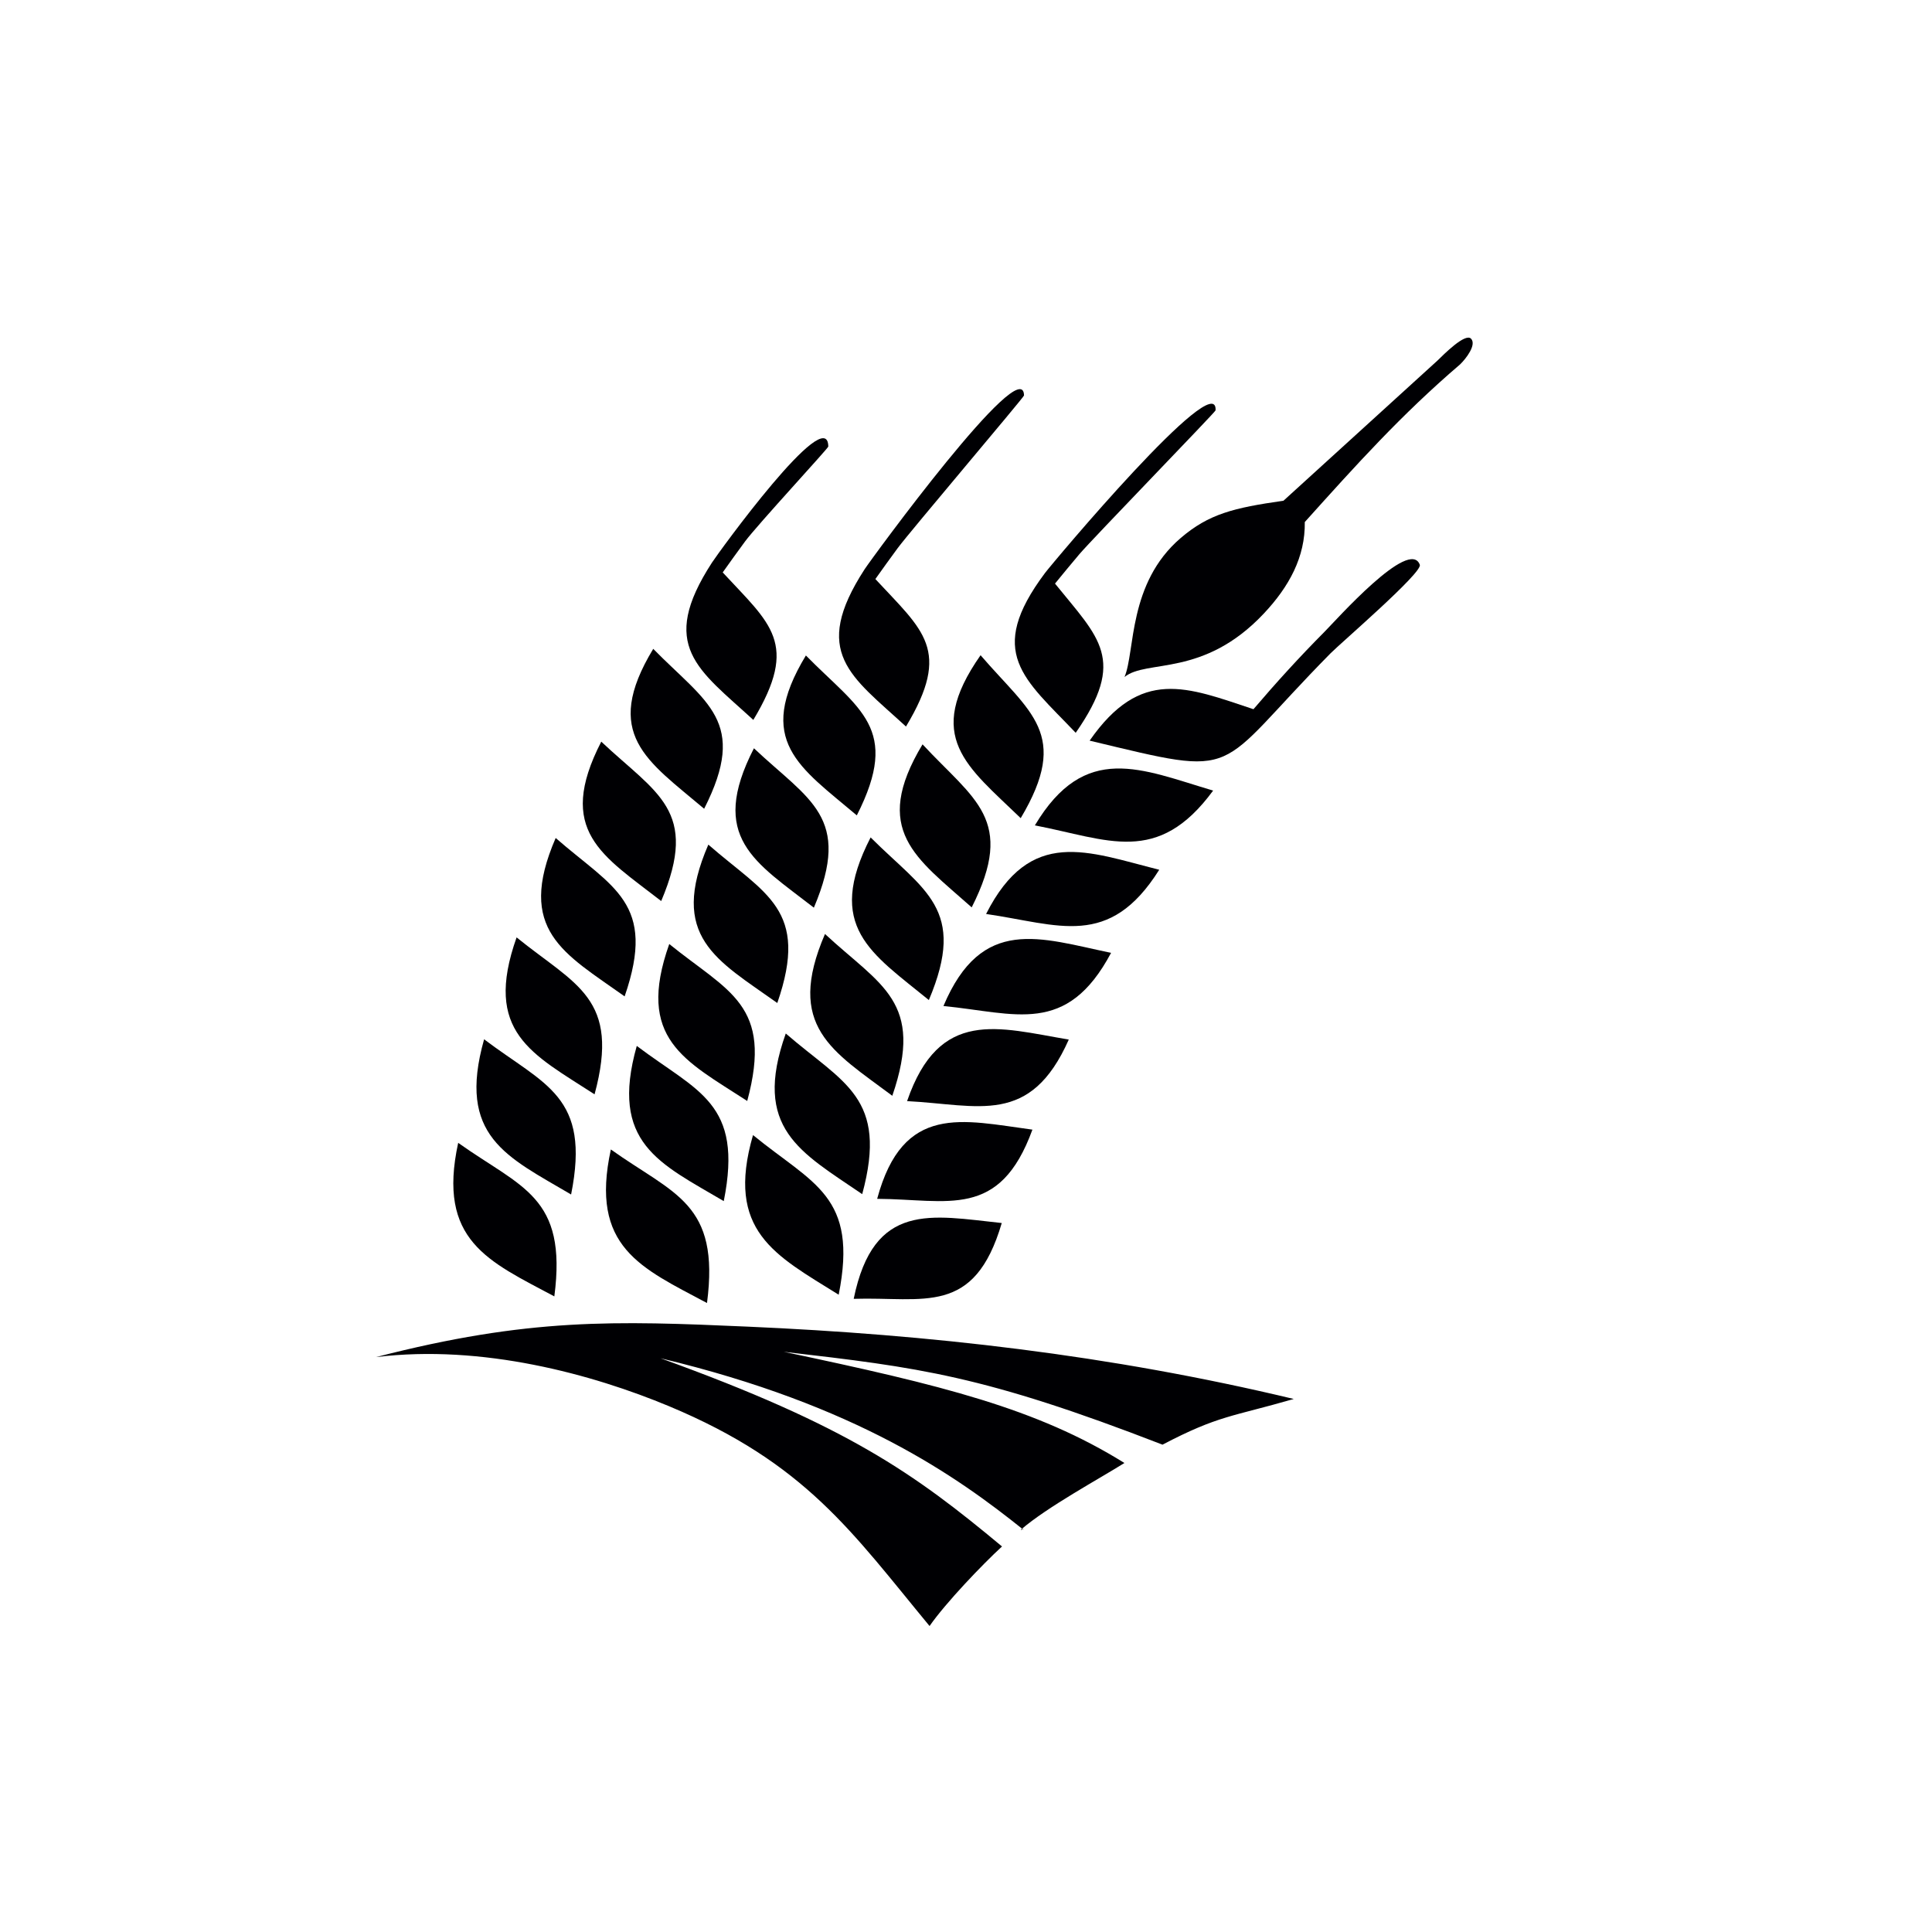 <?xml version="1.0" encoding="utf-8"?>
<!-- Generator: Adobe Illustrator 17.0.1, SVG Export Plug-In . SVG Version: 6.00 Build 0)  -->
<!DOCTYPE svg PUBLIC "-//W3C//DTD SVG 1.1//EN" "http://www.w3.org/Graphics/SVG/1.1/DTD/svg11.dtd">
<svg version="1.1" id="Layer_1" xmlns="http://www.w3.org/2000/svg" xmlns:xlink="http://www.w3.org/1999/xlink" x="0px" y="0px"
	 width="500px" height="500px" viewBox="0 0 500 500" enable-background="new 0 0 500 500" xml:space="preserve">
<path fill-rule="evenodd" clip-rule="evenodd" fill="#000003" d="M-251.242-725.801h-2.503c-1.679,0-2.503-0.824-2.503-2.503
	c0-1.678,0.824-2.503,2.503-2.503h2.503c1.649,0,2.503,0.824,2.503,2.503C-248.739-726.625-249.593-725.801-251.242-725.801z"/>
<path fill-rule="evenodd" clip-rule="evenodd" fill="#000003" d="M-261.254-725.801h-12.881c-1.679,0-2.503-0.824-2.503-2.503
	c0-1.678,0.824-2.503,2.503-2.503h12.881c1.649,0,2.503,0.824,2.503,2.503C-258.751-726.625-259.605-725.801-261.254-725.801z"/>
<path fill-rule="evenodd" clip-rule="evenodd" fill="#000003" d="M-280.057-769.267c-6.074-6.074-13.399-9.126-21.977-9.126
	c-8.607,0-15.933,3.053-22.007,9.126c-6.074,6.074-9.127,13.431-9.127,22.007c0,8.577,3.053,15.903,9.127,22.008
	c6.074,6.074,13.4,9.096,22.007,9.096c8.578,0,15.903-3.022,21.977-9.096c6.105-6.104,9.127-13.431,9.127-22.008
	C-270.93-755.836-273.951-763.192-280.057-769.267L-280.057-769.267z M-366.433-789.808h15.305c2.368,0,3.917,0.023,4.616-1.919
	l9.96-20.222c2.156-3.391,5.223-5.056,9.262-5.056h46.247c5.952,0,10.203,1.665,12.815,5.056l11.387,20.592
	c1.184,1.695,2.734,1.55,4.646,1.55h15.305c2.125,0,3.826,1.688,5.132,3.136c1.305,1.448,1.973,3.144,1.973,5.056v15.402h-41.317
	c-1.47-2.395-3.254-4.664-5.353-6.807c-7.051-7.143-15.566-10.714-25.578-10.714c-10.011,0-18.558,3.571-25.579,10.714
	c-2.107,2.143-3.898,4.412-5.373,6.807h-41.283v-15.402c0-1.911,0.821-3.607,2.491-5.056
	C-370.108-788.12-368.345-789.808-366.433-789.808L-366.433-789.808z M-374.268-760.332v29.525h39.914
	c-2.548-4.948-3.819-10.429-3.819-16.452c0-4.669,0.764-9.026,2.293-13.073H-374.268L-374.268-760.332z M-374.268-725.121h41.833
	c0.594,0,1.085-0.121,1.469-0.366c1.011,1.314,2.129,2.583,3.354,3.807c7.021,7.021,15.567,10.561,25.579,10.561
	c10.012,0,18.528-3.541,25.578-10.561c7.021-7.051,10.531-15.567,10.531-25.579c0-4.669-0.764-9.026-2.29-13.073h38.43v29.525
	h-13.949c-1.678,0-2.503,0.936-2.503,2.842c0,1.908,0.824,2.843,2.503,2.843h13.949v23.715c0,1.912-0.667,3.669-1.973,5.241
	c-1.306,1.572-3.006,2.342-5.132,2.342h-129.544c-2.125,0-3.977-0.77-5.526-2.342c-1.548-1.573-2.308-3.329-2.308-5.241V-725.121
	L-374.268-725.121z M-237.028-684.043h-130.984c-5.035,0-9.304-1.745-12.773-5.206c-3.47-3.459-5.22-7.593-5.22-12.369v-79.665
	c0-4.777,1.751-8.91,5.22-12.37c3.469-3.459,6.866-5.803,11.902-5.803h12.22l9.868-16.976v-0.367l0.368-0.367
	c4.329-6.461,10.317-9.676,17.993-9.676h3.592h43.169c9.365,0,16.457,3.215,21.247,9.676l0.369,0.367l10.981,17.344h12.62
	c4.789,0,8.3,2.282,11.647,5.619c3.346,3.337,5.036,7.532,5.036,12.553v79.665c0,5.022-1.689,9.216-5.036,12.553
	C-228.155-685.727-232.238-684.043-237.028-684.043z"/>
<path fill-rule="evenodd" clip-rule="evenodd" fill="#000003" d="M-321.721-745.122c0,1.679-0.823,2.503-2.503,2.503
	c-1.679,0-2.503-0.824-2.503-2.503c0-2.381,0.245-4.151,0.733-5.372c0.458-1.893,1.404-2.595,2.839-2.137
	c1.923,0.488,2.625,1.556,2.167,3.235C-321.476-748.205-321.721-746.771-321.721-745.122z"/>
<path fill-rule="evenodd" clip-rule="evenodd" fill="#000003" d="M-318.485-755.836c-0.732,0.702-1.434,1.068-2.167,1.068
	c-0.702,0-1.19-0.122-1.434-0.366c-1.404-0.946-1.648-2.015-0.702-3.205c5.25-9.066,13.125-13.613,23.595-13.613
	c1.678,0,2.534,0.854,2.534,2.503c0,1.678-0.855,2.503-2.534,2.503C-307.771-766.947-314.211-763.223-318.485-755.836z"/>
<path fill-rule="evenodd" clip-rule="evenodd" fill="#000003" d="M-169.129-773.756c-0.843,4.079-3.064,7.303-6.63,9.649
	c-3.567,2.345-7.406,3.107-11.485,2.264l-15.821-3.269l-1.016-9.157l18.61,3.845c1.622,0.335,3.253-0.037,4.857-1.068
	c1.61-1.059,2.571-2.415,2.906-4.037l22.167-107.294c0.335-1.622-0.01-3.249-1.068-4.857c-1.063-1.584-2.414-2.571-4.035-2.906
	L-272.23-913.64c-1.622-0.335-3.253,0.035-4.856,1.068c-1.61,1.059-2.571,2.415-2.906,4.037l-14.779,71.534h-8.946l15.144-73.307
	c0.843-4.08,3.064-7.303,6.63-9.649c3.567-2.345,7.407-3.106,11.486-2.263l111.583,23.054c4.08,0.843,7.304,3.063,9.649,6.63
	c2.346,3.567,3.107,7.406,2.264,11.486L-169.129-773.756L-169.129-773.756z M-288.581-837.001h6.356l24.522-23.129
	c1.318-1.229,2.692-1.68,4.104-1.389c1.692,0.133,3.03,0.926,3.976,2.405l22.085,33.961c0.765,1.442,1.89,1.673,3.373,0.697
	c0.813-0.895,1.024-1.915,0.632-3.059l-22.371-34.023c-1.785-2.713-4.158-4.159-7.095-4.329c-2.96-0.201-5.589,0.647-7.885,2.518
	L-288.581-837.001L-288.581-837.001z M-179.206-793.101c1.232-0.81,1.443-1.83,0.633-3.06l-2.238-3.027
	c-0.81-1.231-1.83-1.442-3.061-0.632c-1.065,1.062-1.197,2.099-0.345,3.119l1.951,2.968c0.121,0.462,0.608,0.752,1.419,0.92
	C-180.036-792.646-179.476-792.72-179.206-793.101L-179.206-793.101z M-243.239-812.98l2.977,3.354l24.175-21.45
	c1.318-1.229,2.798-1.659,4.42-1.324c1.69,0.131,3,0.92,3.975,2.404l18.993,27.269c0.95,1.479,1.97,1.69,3.06,0.631
	c1.232-0.807,1.442-1.828,0.633-3.059l-19.217-27.642c-1.871-2.296-4.244-3.74-7.097-4.33c-2.958-0.203-5.608,0.75-7.948,2.831
	L-243.239-812.98L-243.239-812.98z M-206.987-851.888c5.31,1.098,10.203,0.118,14.643-2.892c4.471-3.03,7.22-7.099,8.274-12.2
	c1.054-5.1,0.08-9.884-2.951-14.355c-3.011-4.44-7.072-7.215-12.174-8.269c-5.127-1.059-9.904-0.11-14.323,2.795
	c-4.449,2.925-7.19,6.942-8.243,12.042c-1.098,5.311-0.196,10.188,2.73,14.637C-216.124-855.711-212.114-852.947-206.987-851.888
	L-206.987-851.888z M-190.556-878.875c-2.262-3.44-5.444-5.597-9.525-6.441c-4.106-0.848-7.83-0.118-11.165,2.167
	c-3.34,2.309-5.424,5.397-6.224,9.268c-0.843,4.08-0.15,7.851,2.134,11.322c2.262,3.441,5.339,5.576,9.236,6.381
	c4.081,0.843,7.868,0.072,11.33-2.296c3.467-2.393,5.608-5.496,6.413-9.393C-187.558-871.738-188.3-875.409-190.556-878.875z"/>
<path fill-rule="evenodd" clip-rule="evenodd" fill="#000003" d="M281.995,191.677c40.221,9.63,31.518,8.639,62.338-22.59
	c2.642-2.677,23.853-20.896,23.112-22.924c-2.617-7.156-21.652,14.32-24.731,17.414c-6.37,6.403-12.396,13.028-18.319,19.965
	C307.174,177.817,295.255,172.629,281.995,191.677z"/>
<path fill-rule="evenodd" clip-rule="evenodd" fill="#000003" d="M278.393,189.649c-13.338-14.016-23.397-20.708-7.96-41.34
	c1.835-2.453,44.805-53.73,44.156-42.108c-0.024,0.425-31.813,33.184-35.248,37.221c-2.123,2.518-4.226,5.055-6.306,7.61
	C284.474,165.19,291.643,170.602,278.393,189.649z"/>
<path fill-rule="evenodd" clip-rule="evenodd" fill="#000003" d="M267.825,213.607c18.938,3.631,31.746,10.587,46.132-9.005
	C295.364,199.095,280.796,191.893,267.825,213.607z"/>
<path fill-rule="evenodd" clip-rule="evenodd" fill="#000003" d="M264.158,211.738c-13.851-13.414-25.225-20.981-10.387-42.168
	C266.574,184.478,277.157,189.911,264.158,211.738z"/>
<path fill-rule="evenodd" clip-rule="evenodd" fill="#000003" d="M255.2,236.535c18.786,2.713,31.836,9.198,44.808-11.442
	C281.494,220.44,266.683,213.876,255.2,236.535z"/>
<path fill-rule="evenodd" clip-rule="evenodd" fill="#000003" d="M251.475,234.829c-14.38-12.812-26.118-19.923-12.721-42.194
	C252.085,207.011,263.004,212.025,251.475,234.829z"/>
<path fill-rule="evenodd" clip-rule="evenodd" fill="#000003" d="M244.163,260.357c18.677,1.821,31.877,7.84,43.38-13.756
	C269.158,242.771,254.088,236.851,244.163,260.357z"/>
<path fill-rule="evenodd" clip-rule="evenodd" fill="#000003" d="M240.385,258.815c-14.876-12.165-26.984-18.943-15.069-42.09
	C239.165,230.567,250.397,235.151,240.385,258.815z"/>
<path fill-rule="evenodd" clip-rule="evenodd" fill="#000003" d="M234.754,284.968c18.562,0.949,31.866,6.548,41.845-15.925
	C258.342,265.957,243.088,260.742,234.754,284.968z"/>
<path fill-rule="evenodd" clip-rule="evenodd" fill="#000003" d="M230.929,283.59c-15.432-11.554-27.761-17.909-17.424-41.874
	C227.924,255.099,239.335,259.127,230.929,283.59z"/>
<path fill-rule="evenodd" clip-rule="evenodd" fill="#000003" d="M227.009,310.257c18.361,0.096,31.679,5.44,40.179-17.907
	C249.106,289.936,233.697,285.415,227.009,310.257z"/>
<path fill-rule="evenodd" clip-rule="evenodd" fill="#000003" d="M223.14,309.046c-15.914-10.883-28.545-16.957-19.782-41.578
	C218.261,280.397,229.943,283.917,223.14,309.046z"/>
<path fill-rule="evenodd" clip-rule="evenodd" fill="#000003" d="M220.937,336.137c18.191-0.571,31.198,4.601,38.317-19.618
	C241.059,314.594,226.104,310.84,220.937,336.137z"/>
<path fill-rule="evenodd" clip-rule="evenodd" fill="#000003" d="M217.05,335.073c-16.41-10.233-29.366-16.427-22.172-41.314
	C210.416,306.478,222.167,309.434,217.05,335.073z"/>
<path fill-rule="evenodd" clip-rule="evenodd" fill="#000003" d="M234.47,188.028c-14.242-13.094-24.727-19.1-10.702-40.715
	c1.667-2.57,41.12-56.601,41.247-44.963c0.004,0.425-29.528,35.234-32.684,39.492c-1.951,2.653-3.879,5.325-5.784,8.013
	C238.906,163.218,246.419,168.14,234.47,188.028L234.47,188.028z M221.742,211.019c11.513-22.648,0.59-27.362-13.177-41.381
	C195.172,191.768,207.026,198.559,221.742,211.019L221.742,211.019z M210.628,234.904c-15.203-11.823-27.39-18.135-15.509-41.25
	C209.38,207.108,220.609,211.382,210.628,234.904L210.628,234.904z M201.164,259.576c8.409-24.278-3.102-28.103-17.845-40.99
	C172.975,242.478,185.509,248.432,201.164,259.576L201.164,259.576z M193.382,284.928c-16.168-10.498-28.894-16.017-20.179-40.618
	C188.482,256.702,200.137,259.96,193.382,284.928L193.382,284.928z M187.31,310.848c5.11-25.527-6.781-28.261-22.514-40.166
	C157.697,295.833,170.705,301.052,187.31,310.848L187.31,310.848z M182.971,337.222c-17.057-9.115-30.397-14.429-24.881-39.741
	C174.444,309.135,186.366,311.298,182.971,337.222z"/>
<path fill-rule="evenodd" clip-rule="evenodd" fill="#000003" d="M194.96,186.313c-14.243-13.094-24.726-19.1-10.702-40.715
	c1.667-2.57,29.977-41.669,30.104-30.03c0.004,0.424-18.385,20.301-21.542,24.56c-1.95,2.653-3.879,5.324-5.784,8.013
	C199.396,161.504,206.909,166.426,194.96,186.313L194.96,186.313z M182.232,209.305c11.514-22.648,0.591-27.362-13.176-41.381
	C155.662,190.053,167.516,196.845,182.232,209.305L182.232,209.305z M171.118,233.189c-15.203-11.823-27.39-18.135-15.51-41.25
	C169.871,205.393,181.1,209.668,171.118,233.189L171.118,233.189z M161.654,257.862c8.41-24.278-3.102-28.103-17.844-40.991
	C133.466,240.763,145.999,246.717,161.654,257.862L161.654,257.862z M153.873,283.214c-16.168-10.498-28.894-16.017-20.18-40.618
	C148.973,254.987,160.627,258.245,153.873,283.214L153.873,283.214z M147.801,309.134c5.11-25.527-6.781-28.261-22.514-40.166
	C118.187,294.118,131.195,299.337,147.801,309.134L147.801,309.134z M143.461,335.508c-17.056-9.115-30.397-14.429-24.881-39.741
	C134.934,307.42,146.856,309.583,143.461,335.508z"/>
<path fill-rule="evenodd" clip-rule="evenodd" fill="#000003" d="M334.826,362.052c-47.977-11.499-94.574-16.663-141.342-18.721
	c-34.231-1.506-56.676-2.309-96.158,7.883c27.508-3.383,56.087,4.473,75.863,12.729c35.389,14.776,47.359,32.657,67.38,56.871
	c4.221-6.056,13.698-15.947,18.751-20.591c-22.707-18.906-39.973-31.234-88.367-48.706c50.855,12.16,76.753,30.653,93.866,44.345
	c0.48-0.421-1.037,0.38-0.558-0.031c6.847-5.881,20.073-13.025,26.741-17.209c-22.661-14.118-47.164-20.127-88.155-28.779
	c34.979,4.064,51.544,6.025,98.012,24.037C315.373,366.27,318.835,366.682,334.826,362.052z"/>
<path fill-rule="evenodd" clip-rule="evenodd" fill="#000003" d="M291.025,175.207c2.796-6.63,0.841-24.227,14.527-35.959
	c7.262-6.225,13.688-7.821,26.605-9.656l39.877-36.294c1.544-1.501,7.16-7.196,8.661-5.652c1.501,1.544-1.252,5.129-2.796,6.63
	c-15.308,13.104-26.877,25.993-40.222,40.828c0.139,9.032-4.047,16.719-10.615,23.697
	C311.419,175.422,296.754,170.533,291.025,175.207z"/>
<g>
	<path fill-rule="evenodd" clip-rule="evenodd" fill="#1A1A18" d="M-347.175,318.257c2.908-1.416,6.414-0.206,7.83,2.702
		c1.416,2.908,0.207,6.414-2.702,7.831c-8.571,4.184-18.22,5.509-27.477,3.974c-9.048-1.499-17.708-5.708-24.622-12.622
		l-0.001-0.001c-8.834-8.834-13.252-20.474-13.252-32.107c0-11.635,4.418-23.273,13.252-32.108l0.001-0.001l104.178-104.178
		c8.834-8.835,20.473-13.252,32.108-13.252c11.634,0,23.273,4.418,32.109,13.252c8.835,8.834,13.252,20.474,13.252,32.108
		c0,11.634-4.417,23.273-13.252,32.108l-21.38,21.38c-2.288,2.288-6,2.288-8.288,0c-2.288-2.288-2.288-6,0-8.289l21.38-21.379
		c6.544-6.545,9.817-15.181,9.817-23.82c0-8.639-3.272-17.275-9.817-23.819c-6.545-6.545-15.181-9.818-23.821-9.818
		c-8.64,0-17.275,3.273-23.82,9.818l-50.818,50.818c2.211,4.671,4.577,9.112,7.109,13.302c2.976,4.926,6.175,9.484,9.615,13.639
		c2.061,2.491,1.712,6.182-0.778,8.242c-2.491,2.061-6.182,1.712-8.243-0.779c-3.817-4.61-7.351-9.642-10.624-15.059
		c-2.039-3.374-3.982-6.909-5.833-10.594l-44.607,44.607l-0.001,0.001c-6.544,6.545-9.817,15.181-9.817,23.82
		c0,8.639,3.273,17.275,9.817,23.82h0.001c5.142,5.141,11.546,8.265,18.211,9.37C-360.754,322.366-353.566,321.377-347.175,318.257
		L-347.175,318.257z M-354.119,244.411l-23.029,23.029l-0.162,0.169c-5.414,5.164-9.071,10.145-11.056,14.951
		c-2.303,5.575-2.416,10.862-0.458,15.871c1.176,3.009,4.57,4.496,7.579,3.32c3.01-1.176,4.496-4.57,3.32-7.579
		c-0.833-2.132-0.729-4.518,0.367-7.17c1.349-3.267,4.092-6.899,8.298-10.909c0.137-0.115,0.271-0.236,0.4-0.365l23.029-23.029
		c2.288-2.288,2.288-6,0-8.288C-348.119,242.122-351.831,242.122-354.119,244.411L-354.119,244.411z M-300.403,245.465
		c-12.493,0-23.847,5.107-32.074,13.334c-8.227,8.227-13.334,19.582-13.334,32.075c0,12.493,5.107,23.847,13.334,32.074
		s19.581,13.334,32.074,13.334h147.331c12.493,0,23.847-5.107,32.074-13.334s13.334-19.581,13.334-32.074
		c0-12.493-5.107-23.848-13.334-32.075c-8.227-8.227-19.581-13.334-32.074-13.334H-300.403L-300.403,245.465z M-226.285,257.188
		c-4.216,12.422-6.592,24.374-6.752,35.755c-0.156,11.047,1.768,21.613,6.121,31.616h73.845c9.258,0,17.678-3.792,23.786-9.899
		c6.107-6.108,9.899-14.528,9.899-23.786c0-9.258-3.792-17.679-9.899-23.786c-6.108-6.108-14.528-9.9-23.786-9.9H-226.285
		L-226.285,257.188z M-239.49,324.559c-3.725-10.163-5.38-20.766-5.225-31.753c0.162-11.517,2.307-23.409,6.13-35.619h-61.818
		c-9.258,0-17.678,3.792-23.786,9.9c-6.107,6.107-9.9,14.528-9.9,23.786c0,9.258,3.792,17.678,9.9,23.786
		c6.108,6.107,14.528,9.899,23.786,9.899H-239.49L-239.49,324.559z M-263.957,265.627h-32.569c-3.237,0-5.862,2.625-5.862,5.861
		c0,3.237,2.625,5.862,5.862,5.862h32.569c3.237,0,5.862-2.625,5.862-5.862C-258.096,268.252-260.721,265.627-263.957,265.627z"/>
</g>
<path fill-rule="evenodd" clip-rule="evenodd" fill="#000003" d="M683.602-119.768h173.411c5.423-5.441,5.058-6.494,4.985-16.009
	l0.159-68.151c9.382,0.097,23.479,0.942,31.215-1.375c2.631-4.959,2.65-7.248,0.068-12.288c-14.626-4.592-47.985,1.277-65.092-1.923
	l-0.106-17.376c12.074-2.41,45.493,1.671,53.702-1.194c8.829-3.081,4.342-32.002,5.355-49.487
	c23.915-3.936,27.094,6.454,24.984-26.287c-2.696-41.83-63.75-41.596-65.327,1.499c-0.967,26.407-1.165,24.544,24.757,24.287
	l0.336,35.534l-43.628-0.11l-0.119-94.352c0.925-8.058,14.004-21.892,16.305-30.067c1.382-4.914,0.555-17.855,0.578-23.706
	c0.045-11.157,1.64-14.213-4.735-20.07H700.569c-7.782,7.838-4.921,17.463-4.989,30.794c-0.155,30.736,17.037,22.979,16.816,52.155
	c-0.087,11.537,0.033,23.084-0.035,34.742l-18.41-0.077c-0.066-6.497,1.151-13.685-4.681-15.809
	c-6.942-2.528-9.956,1.841-10.454,7.843c-0.689,8.325-0.623,31.654,1.362,37.942c4.506,1.96,5.231,2.566,11.117,0.968
	c3.686-6.887,2.119-6.688,2.911-15.743l18.155,0.097l-0.152,68.809c-18.875,0.875-38.61-0.717-57.339,0.067
	c-13.806,0.577-11.391,13.106-3.75,14.875c5.344,1.237,20.676,0.052,27.574,0.508c0.626,14.235,0.146,29.422,0.146,43.761
	C678.841-142.729,676.062-125.97,683.602-119.768L683.602-119.768z M693.946-134.962l0.146-68.935l152.834,0.669l-0.167,68.321
	L693.946-134.962L693.946-134.962z M727.453-219.123l0.108-103.97c2.851,3.599,15.472,23.213,17.299,27.79
	c4.548,11.399-4.503,30.865,4.634,39.565c7.306,3.238,36.1,2.443,43.446-0.407c4.311-11.232-1.947-30.053,3.646-40.476
	c3.145-5.862,12.45-21.647,16.599-26.022l-0.136,103.682L727.453-219.123L727.453-219.123z M757.382-303.089
	c-5.186-13.067-37.309-58.899-40.223-69.029l106.219-0.036c-0.728,4.577-16.642,29.172-20.237,35.181
	C778.754-296.207,788.962-303.123,757.382-303.089L757.382-303.089z M710.603-388.116l0.199-17.583l119.2,0.089l0.155,18.078
	C812.383-386.836,722.288-385.254,710.603-388.116L710.603-388.116z M861.97-303.089c0-14.832,2.223-26.865,17.84-26.791
	c18.19,0.085,17.418,17.521,17.348,26.786l-13.125-0.204c2.653-7.693,6.772-8.67,2.514-15.713c-7.39-0.377-6.842,0.8-9.431,6.552
	C872.272-301.704,873.385-303.172,861.97-303.089L861.97-303.089z M761.024-269.934l0.291-18.016l18.033-0.124l0.101,18.482
	L761.024-269.934L761.024-269.934z M740.494-174.761c1.942,2.18,3.122,5.054,3.122,8.204c0,3.407-1.382,6.493-3.613,8.725
	c-2.233,2.232-5.318,3.613-8.725,3.613c-3.408,0-6.493-1.381-8.724-3.613c-2.233-2.232-3.614-5.317-3.614-8.725
	c0-3.408,1.381-6.493,3.614-8.725c2.232-2.232,5.317-3.613,8.724-3.613c3.26,0,6.224,1.263,8.429,3.327
	C739.943-175.264,740.207-174.995,740.494-174.761L740.494-174.761z M743.893-185.131l8.745-6.517
	c2.24-1.669,5.408-1.205,7.076,1.034c1.669,2.239,1.206,5.408-1.034,7.076l-7.886,5.876c1.868,3.275,2.936,7.066,2.936,11.106
	c0,6.199-2.514,11.812-6.577,15.876c-4.064,4.063-9.677,6.577-15.876,6.577c-6.199,0-11.813-2.514-15.876-6.577
	c-4.063-4.063-6.577-9.677-6.577-15.876s2.514-11.813,6.577-15.876c4.063-4.063,9.676-6.578,15.876-6.578
	C735.954-189.01,740.297-187.579,743.893-185.131L743.893-185.131z M788.816-191.687c4.167,0,7.941,1.69,10.672,4.421
	c2.731,2.731,4.422,6.504,4.422,10.672c0,4.167-1.691,7.942-4.422,10.672c-2.731,2.731-6.504,4.422-10.672,4.422
	c-4.167,0-7.941-1.691-10.672-4.422c-2.731-2.731-4.422-6.505-4.422-10.672c0-4.167,1.691-7.941,4.422-10.672
	S784.649-191.687,788.816-191.687L788.816-191.687z M792.337-180.114c0.9,0.901,1.458,2.146,1.458,3.521
	c0,1.376-0.558,2.621-1.458,3.522c-0.9,0.9-2.146,1.457-3.521,1.457c-1.376,0-2.621-0.557-3.521-1.457
	c-0.9-0.901-1.457-2.146-1.457-3.522c0-1.375,0.557-2.62,1.457-3.521c0.901-0.9,2.146-1.457,3.521-1.457
	C790.192-181.571,791.437-181.014,792.337-180.114L792.337-180.114z M826.283-191.687c4.167,0,7.941,1.69,10.672,4.421
	c2.731,2.731,4.421,6.504,4.421,10.672c0,4.167-1.69,7.942-4.421,10.672c-2.732,2.731-6.505,4.422-10.672,4.422
	c-4.167,0-7.942-1.691-10.673-4.422c-2.731-2.731-4.421-6.505-4.421-10.672c0-4.167,1.69-7.941,4.421-10.672
	C818.342-189.996,822.116-191.687,826.283-191.687L826.283-191.687z M829.804-180.114c0.901,0.901,1.458,2.146,1.458,3.521
	c0,1.376-0.557,2.621-1.458,3.522c-0.9,0.9-2.145,1.457-3.521,1.457c-1.376,0-2.621-0.557-3.521-1.457
	c-0.901-0.901-1.458-2.146-1.458-3.522c0-1.375,0.557-2.62,1.458-3.521c0.9-0.9,2.145-1.457,3.521-1.457
	C827.659-181.571,828.904-181.014,829.804-180.114z"/>
<path fill-rule="evenodd" clip-rule="evenodd" fill="#1A1A18" d="M197.176-143.03h109.632v-6.815h-12.615h-85.937h-11.08V-143.03
	L197.176-143.03z M290.815-367.523l8.441-8.043l39.012-9.258c1.986-0.719,4.181,0.307,4.901,2.293c0.719,1.986-0.307,4.18-2.293,4.9
	l-34.27,16.761l-13.117,0.516c0.528,2.935,0.421,5.882-0.242,8.671l18.869,1.835l34.72-14.838c2.238-1.278,5.088-0.502,6.366,1.735
	c1.278,2.236,0.502,5.086-1.734,6.364l-36.986,21.229l-0.004-0.01c-1.171,0.668-2.622,0.825-3.979,0.303l-21.338-8.22
	c-2.379,2.986-5.584,5.37-9.438,6.761c-5.542,2.001-11.373,1.564-16.317-0.756c-0.268-0.127-0.535-0.259-0.797-0.396
	c-0.271,0.168-0.564,0.311-0.876,0.423l-23.492,8.48l1.35,3.741c0.875,2.425-0.381,5.102-2.807,5.975l-17.426,6.291
	c-2.425,0.876-5.101-0.381-5.977-2.806l-1.349-3.74l-22.145,7.991c-0.609,1.996-1.449,3.892-2.486,5.657l80.153,87.439h6.619
	l-16.315-16.898c-2.239-2.277-2.21-5.939,0.068-8.178c2.277-2.24,5.938-2.21,8.179,0.067l21.472,22.151
	c0.803,0.818,1.315,1.814,1.535,2.858h5.083c3.203,0,5.8,2.599,5.8,5.8v50.98h12.615c3.203,0,5.8,2.597,5.8,5.8v18.415
	c0,3.203-2.598,5.8-5.8,5.8H191.377c-3.203,0-5.8-2.597-5.8-5.8v-18.415c0-3.203,2.597-5.8,5.8-5.8h11.08v-50.98
	c0-3.201,2.597-5.8,5.8-5.8h7.381l-51.361-74.337c-7.225-0.066-13.76-3.021-18.505-7.766c-4.799-4.799-7.767-11.429-7.767-18.75
	c0-7.322,2.969-13.951,7.767-18.749c4.799-4.798,11.428-7.767,18.75-7.767c6.022,0,11.578,2.01,16.03,5.394l21.179-7.645
	l-1.351-3.742c-0.875-2.424,0.381-5.101,2.807-5.976l17.427-6.29c2.424-0.876,5.1,0.382,5.976,2.807l1.351,3.741l23.492-8.478
	c0.632-0.229,1.281-0.311,1.909-0.268c2.356-4.771,6.489-8.674,11.888-10.623c4.733-1.707,9.675-1.639,14.095-0.136l5.475-19.914
	c0.54-1.977,2.276-3.307,4.214-3.424l67.452-8.662c2.547-0.331,4.88,1.466,5.21,4.013c0.331,2.547-1.467,4.879-4.013,5.21
	l-60.243,11.163l-9.839,16.741C288.81-370.453,289.9-369.06,290.815-367.523L290.815-367.523z M288.393-161.444v-45.18h-74.337
	v45.18H288.393L288.393-161.444z M251.887-218.224l-72.253-78.821l-3.074,1.921l53.131,76.9H251.887L251.887-218.224z
	 M187.274-332.701c1.977,3.297,3.26,7.058,3.643,11.082l17.942-6.475l-3.959-10.969L187.274-332.701L187.274-332.701z
	 M175.069-329.625c-2.699-2.699-6.429-4.369-10.549-4.369c-4.12,0-7.851,1.67-10.548,4.369c-2.699,2.699-4.368,6.428-4.368,10.548
	c0,4.12,1.67,7.85,4.368,10.549c2.697,2.699,6.428,4.368,10.548,4.368c4.12,0,7.85-1.67,10.549-4.368
	c2.699-2.699,4.368-6.429,4.368-10.549C179.438-323.197,177.768-326.927,175.069-329.625L175.069-329.625z M277.578-367.466
	c-2.781-1.305-6.062-1.551-9.179-0.425c-3.119,1.126-5.487,3.409-6.793,6.189c-1.305,2.78-1.55,6.06-0.425,9.18
	c1.126,3.119,3.411,5.487,6.189,6.792c2.782,1.305,6.062,1.551,9.181,0.426c3.119-1.126,5.487-3.409,6.792-6.191
	c1.306-2.778,1.551-6.059,0.425-9.179C282.642-363.792,280.359-366.16,277.578-367.466L277.578-367.466z M231.109-348.523
	l3.958,10.969l19.102-6.895l-1.77-4.904l-2.189-6.064L231.109-348.523L231.109-348.523z M212.098-346.624l7.129,19.751l1.35,3.741
	l8.645-3.12l-1.35-3.742l-7.129-19.75l-1.351-3.742l-8.645,3.121L212.098-346.624z"/>
<path fill-rule="evenodd" clip-rule="evenodd" fill="#000003" d="M-371.153-371.153h200.41v200.41h-200.41V-371.153
	L-371.153-371.153z M-326.401-333.755c-4.061,0-7.354,3.293-7.354,7.354v110.905c0,4.061,3.293,7.354,7.354,7.354h110.905
	c4.061,0,7.354-3.293,7.354-7.354v-110.905c0-4.061-3.293-7.354-7.354-7.354H-326.401L-326.401-333.755z M-222.85-319.047h-96.197
	v96.197h96.197V-319.047L-222.85-319.047z M-163.934-358.658h8.056v6.041h19.184v9.526h-19.184v6.04h-8.056V-358.658
	L-163.934-358.658z M-163.934-204.845h8.056v6.041h19.184v9.526h-19.184v6.04h-8.056V-204.845L-163.934-204.845z M-163.934-236.078
	h8.056v6.04h19.184v9.526h-19.184v6.04h-8.056V-236.078L-163.934-236.078z M-163.934-267.005h8.056v6.041h19.184v9.526h-19.184v6.04
	h-8.056V-267.005L-163.934-267.005z M-163.934-298.137h8.056v6.041h19.184v9.526h-19.184v6.04h-8.056V-298.137L-163.934-298.137z
	 M-163.934-329.269h8.056v6.041h19.184v9.526h-19.184v6.04h-8.056V-329.269L-163.934-329.269z M-377.963-358.658h-8.057v6.041
	h-19.183v9.526h19.183v6.04h8.057V-358.658L-377.963-358.658z M-377.963-204.845h-8.057v6.041h-19.183v9.526h19.183v6.04h8.057
	V-204.845L-377.963-204.845z M-377.963-236.078h-8.057v6.04h-19.183v9.526h19.183v6.04h8.057V-236.078L-377.963-236.078z
	 M-377.963-267.005h-8.057v6.041h-19.183v9.526h19.183v6.04h8.057V-267.005L-377.963-267.005z M-377.963-298.137h-8.057v6.041
	h-19.183v9.526h19.183v6.04h8.057V-298.137L-377.963-298.137z M-377.963-329.269h-8.057v6.041h-19.183v9.526h19.183v6.04h8.057
	V-329.269L-377.963-329.269z M-358.658-377.963v-8.056h6.041v-19.184h9.526v19.184h6.04v8.056H-358.658L-358.658-377.963z
	 M-204.845-377.963v-8.056h6.041v-19.184h9.526v19.184h6.04v8.056H-204.845L-204.845-377.963z M-236.078-377.963v-8.056h6.04
	v-19.184h9.526v19.184h6.04v8.056H-236.078L-236.078-377.963z M-267.005-377.963v-8.056h6.04v-19.184h9.526v19.184h6.04v8.056
	H-267.005L-267.005-377.963z M-298.137-377.963v-8.056h6.041v-19.184h9.526v19.184h6.04v8.056H-298.137L-298.137-377.963z
	 M-329.269-377.963v-8.056h6.04v-19.184h9.526v19.184h6.04v8.056H-329.269L-329.269-377.963z M-358.658-163.934v8.058h6.041v19.184
	h9.526v-19.184h6.04v-8.058H-358.658L-358.658-163.934z M-204.845-163.934v8.058h6.041v19.184h9.526v-19.184h6.04v-8.058H-204.845
	L-204.845-163.934z M-236.078-163.934v8.058h6.04v19.184h9.526v-19.184h6.04v-8.058H-236.078L-236.078-163.934z M-267.005-163.934
	v8.058h6.04v19.184h9.526v-19.184h6.04v-8.058H-267.005L-267.005-163.934z M-298.137-163.934v8.058h6.041v19.184h9.526v-19.184h6.04
	v-8.058H-298.137L-298.137-163.934z M-329.269-163.934v8.058h6.04v19.184h9.526v-19.184h6.04v-8.058H-329.269z"/>
<path fill-rule="evenodd" clip-rule="evenodd" fill="#020202" d="M811.629-864.124c-19.822,0-12.558,0.246-30.814,6.391
	c-6.717,2.261-12.773,6.011-21.377,6.011h-56.325c-15.372,0-11.385-16.536-21.703-16.536h-2.066v-12.401h-8.269v12.401
	c-10.013,0-8.268,10.838-8.268,16.536h-8.268v8.268h8.268v66.659c0,2.742,0.728,3.646,2.164,5.071
	c3.389,3.361,4.872,2.68,10.238,2.68v16.536h-8.268v8.268h8.268v12.402h8.268v-20.67h8.268v-8.268h-8.268v-8.268
	c13.128,0,6.915-12.898,13.696-26.61c2.423-4.899,5.438-7.475,9.755-10.398c3.934-2.663,9.941-4.332,16.338-4.332h40.306
	c9.388,0,19.127,2.427,24.595,9.511c6.333,8.206,7.363,13.707,6.376,27.145c-1.55,21.115-9.92,33.811-18.569,50.157H670.558
	c-5.343,0-12.511-0.859-16.763,0.807c-9.486,3.714-7.524,14.352-7.524,23.997c0,5.014,4.912,4.134,9.818,4.134
	c-1.105,4.744-5.684,8.187-5.684,13.435c0,2.758,10.508,6.565,14.767,8.486l27.428,12.362c3.713,1.796,7.017,2.98,10.679,4.822
	c1.847,0.93,3.452,1.556,5.374,2.377l16.752,7.535c11.025,4.465,12.77,8.108,16.815-0.093l21.869-48.926h110.065
	c13.799,0,11.886,2.133,11.886-17.569c0-5.308-4.608-9.883-9.082-11.072c-3.58-0.951-15.761-0.297-20.373-0.297
	c-0.975-11.717-11.885-66.065-11.885-72.861v-18.086h8.268v9.302c0,3.227,4.008,7.234,7.235,7.234h9.302v5.167
	c0,6.504,5.453,11.369,13.435,11.369c5.685,0,11.369-5.684,11.369-11.369v-76.477c0-6.626-5.503-11.369-13.436-11.369
	c-5.684,0-11.368,5.684-11.368,11.369v13.435c-6.49,0-10.992-1.089-14.178,2.358c-3.369,3.644-2.358,7.399-2.358,14.178
	c-13.052,0-6.257,1.082-11.179-8.974c-3.256-6.653-10.264-12.562-17.343-14.695c-6.111-1.841-4.549,3.879-4.549-25.939h-8.268
	V-864.124L811.629-864.124z M795.093-827.952c0-7.974,7.528-15.502,15.503-15.502c10.402,0,17.569,6.99,17.569,15.502
	C828.164-804.46,795.093-804.46,795.093-827.952L795.093-827.952z M673.658-690.498c0.143-1.721,2.363-6.733,3.1-8.268
	c2.193,1.16,4.709,2.161,7.162,3.174l50.714,21.63c-0.268,3.22-2.321,4.589-2.584,7.751c-2.805-0.062-11.65-4.412-14.912-5.758
	c-4.744-1.958-9.545-4.169-14.468-6.201l-21.704-9.301C679.077-688.251,675.646-690.035,673.658-690.498L673.658-690.498z
	 M690.194-702.9c0.143-1.72,2.364-6.733,3.101-8.268l49.607,20.67c-0.143,1.72-2.363,6.733-3.1,8.268L690.194-702.9z"/>
<path fill-rule="evenodd" clip-rule="evenodd" fill="#1A1A18" d="M250.984-837.942c9.303,0,17.727,3.772,23.823,9.869
	s9.869,14.52,9.869,23.823c0,9.303-3.773,17.726-9.869,23.823s-14.52,9.869-23.823,9.869c-9.303,0-17.726-3.773-23.823-9.869
	c-6.097-6.097-9.869-14.52-9.869-23.823c0-9.303,3.773-17.727,9.869-23.823C233.258-834.17,241.681-837.942,250.984-837.942
	L250.984-837.942z M264.387-817.653c-3.429-3.429-8.168-5.551-13.403-5.551c-5.234,0-9.974,2.121-13.403,5.551
	c-3.429,3.429-5.551,8.168-5.551,13.403c0,5.234,2.122,9.974,5.551,13.403c3.429,3.429,8.168,5.551,13.403,5.551
	c5.235,0,9.974-2.122,13.403-5.551c3.429-3.429,5.551-8.168,5.551-13.403C269.938-809.484,267.816-814.224,264.387-817.653
	L264.387-817.653z M114.496-726.686h284.676c4.069,0,7.369-3.3,7.369-7.369s-3.3-7.37-7.369-7.37h-89.57l11.152-1.161l26.033-2.711
	l12.106-1.261l-10.582-5.99l-29.107-16.475l23.042-16.708l21.19-15.365l9.849-7.142l-12.164,0.104l-33.453,0.287l11.604-25.999
	l10.669-23.901l4.954-11.098l-10.468,6.163l-28.83,16.976l-2.948-28.311l-2.711-26.033l-1.261-12.106l-5.99,10.582l-16.475,29.107
	l-16.708-23.042l-15.364-21.19l-7.142-9.849l0.104,12.164l0.287,33.453l-26-11.604l-23.901-10.669l-11.098-4.954l6.163,10.467
	l16.976,28.83l-28.311,2.949l-26.033,2.711l-12.106,1.261l10.582,5.99l29.107,16.475l-23.042,16.708l-21.19,15.364l-9.849,7.142
	l12.164-0.104l33.453-0.286l-11.604,25.999l-10.669,23.901l-4.163,9.326h-33.37c-4.069,0-7.369,3.3-7.369,7.37
	S110.427-726.686,114.496-726.686L114.496-726.686z M150.086-741.425l7.457-4.391l28.83-16.976l2.226,21.366H150.086
	L150.086-741.425z M196.418-741.425h85.957l-2.766-4.697l6.021-0.626l34.331-3.576l13.928-1.45l-23.791-13.466l-5.267-2.982
	l4.901-3.554l27.943-20.262l11.34-8.223l-27.332,0.234l-6.044,0.052l2.464-5.521l14.068-31.52l5.714-12.802l-23.568,13.878
	l-5.207,3.066l-0.626-6.021l-3.576-34.331l-1.45-13.928l-13.466,23.792l-2.982,5.267l-3.554-4.902l-20.262-27.943l-8.223-11.34
	l0.234,27.332l0.051,6.044l-5.52-2.464l-31.52-14.068l-12.802-5.714l13.877,23.568l3.066,5.207l-6.022,0.627l-34.331,3.575
	l-13.927,1.45l23.791,13.466l5.267,2.982l-4.901,3.554l-27.943,20.262l-11.34,8.223l27.332-0.234l6.044-0.051l-2.464,5.52
	l-14.068,31.52l-5.714,12.802l23.568-13.877l5.207-3.066l0.626,6.022L196.418-741.425L196.418-741.425z M114.496-686.714
	c-4.069,0-7.369-3.3-7.369-7.369c0-4.069,3.3-7.37,7.369-7.37h284.676c4.069,0,7.369,3.3,7.369,7.37c0,4.069-3.3,7.369-7.369,7.369
	H114.496z"/>
</svg>
